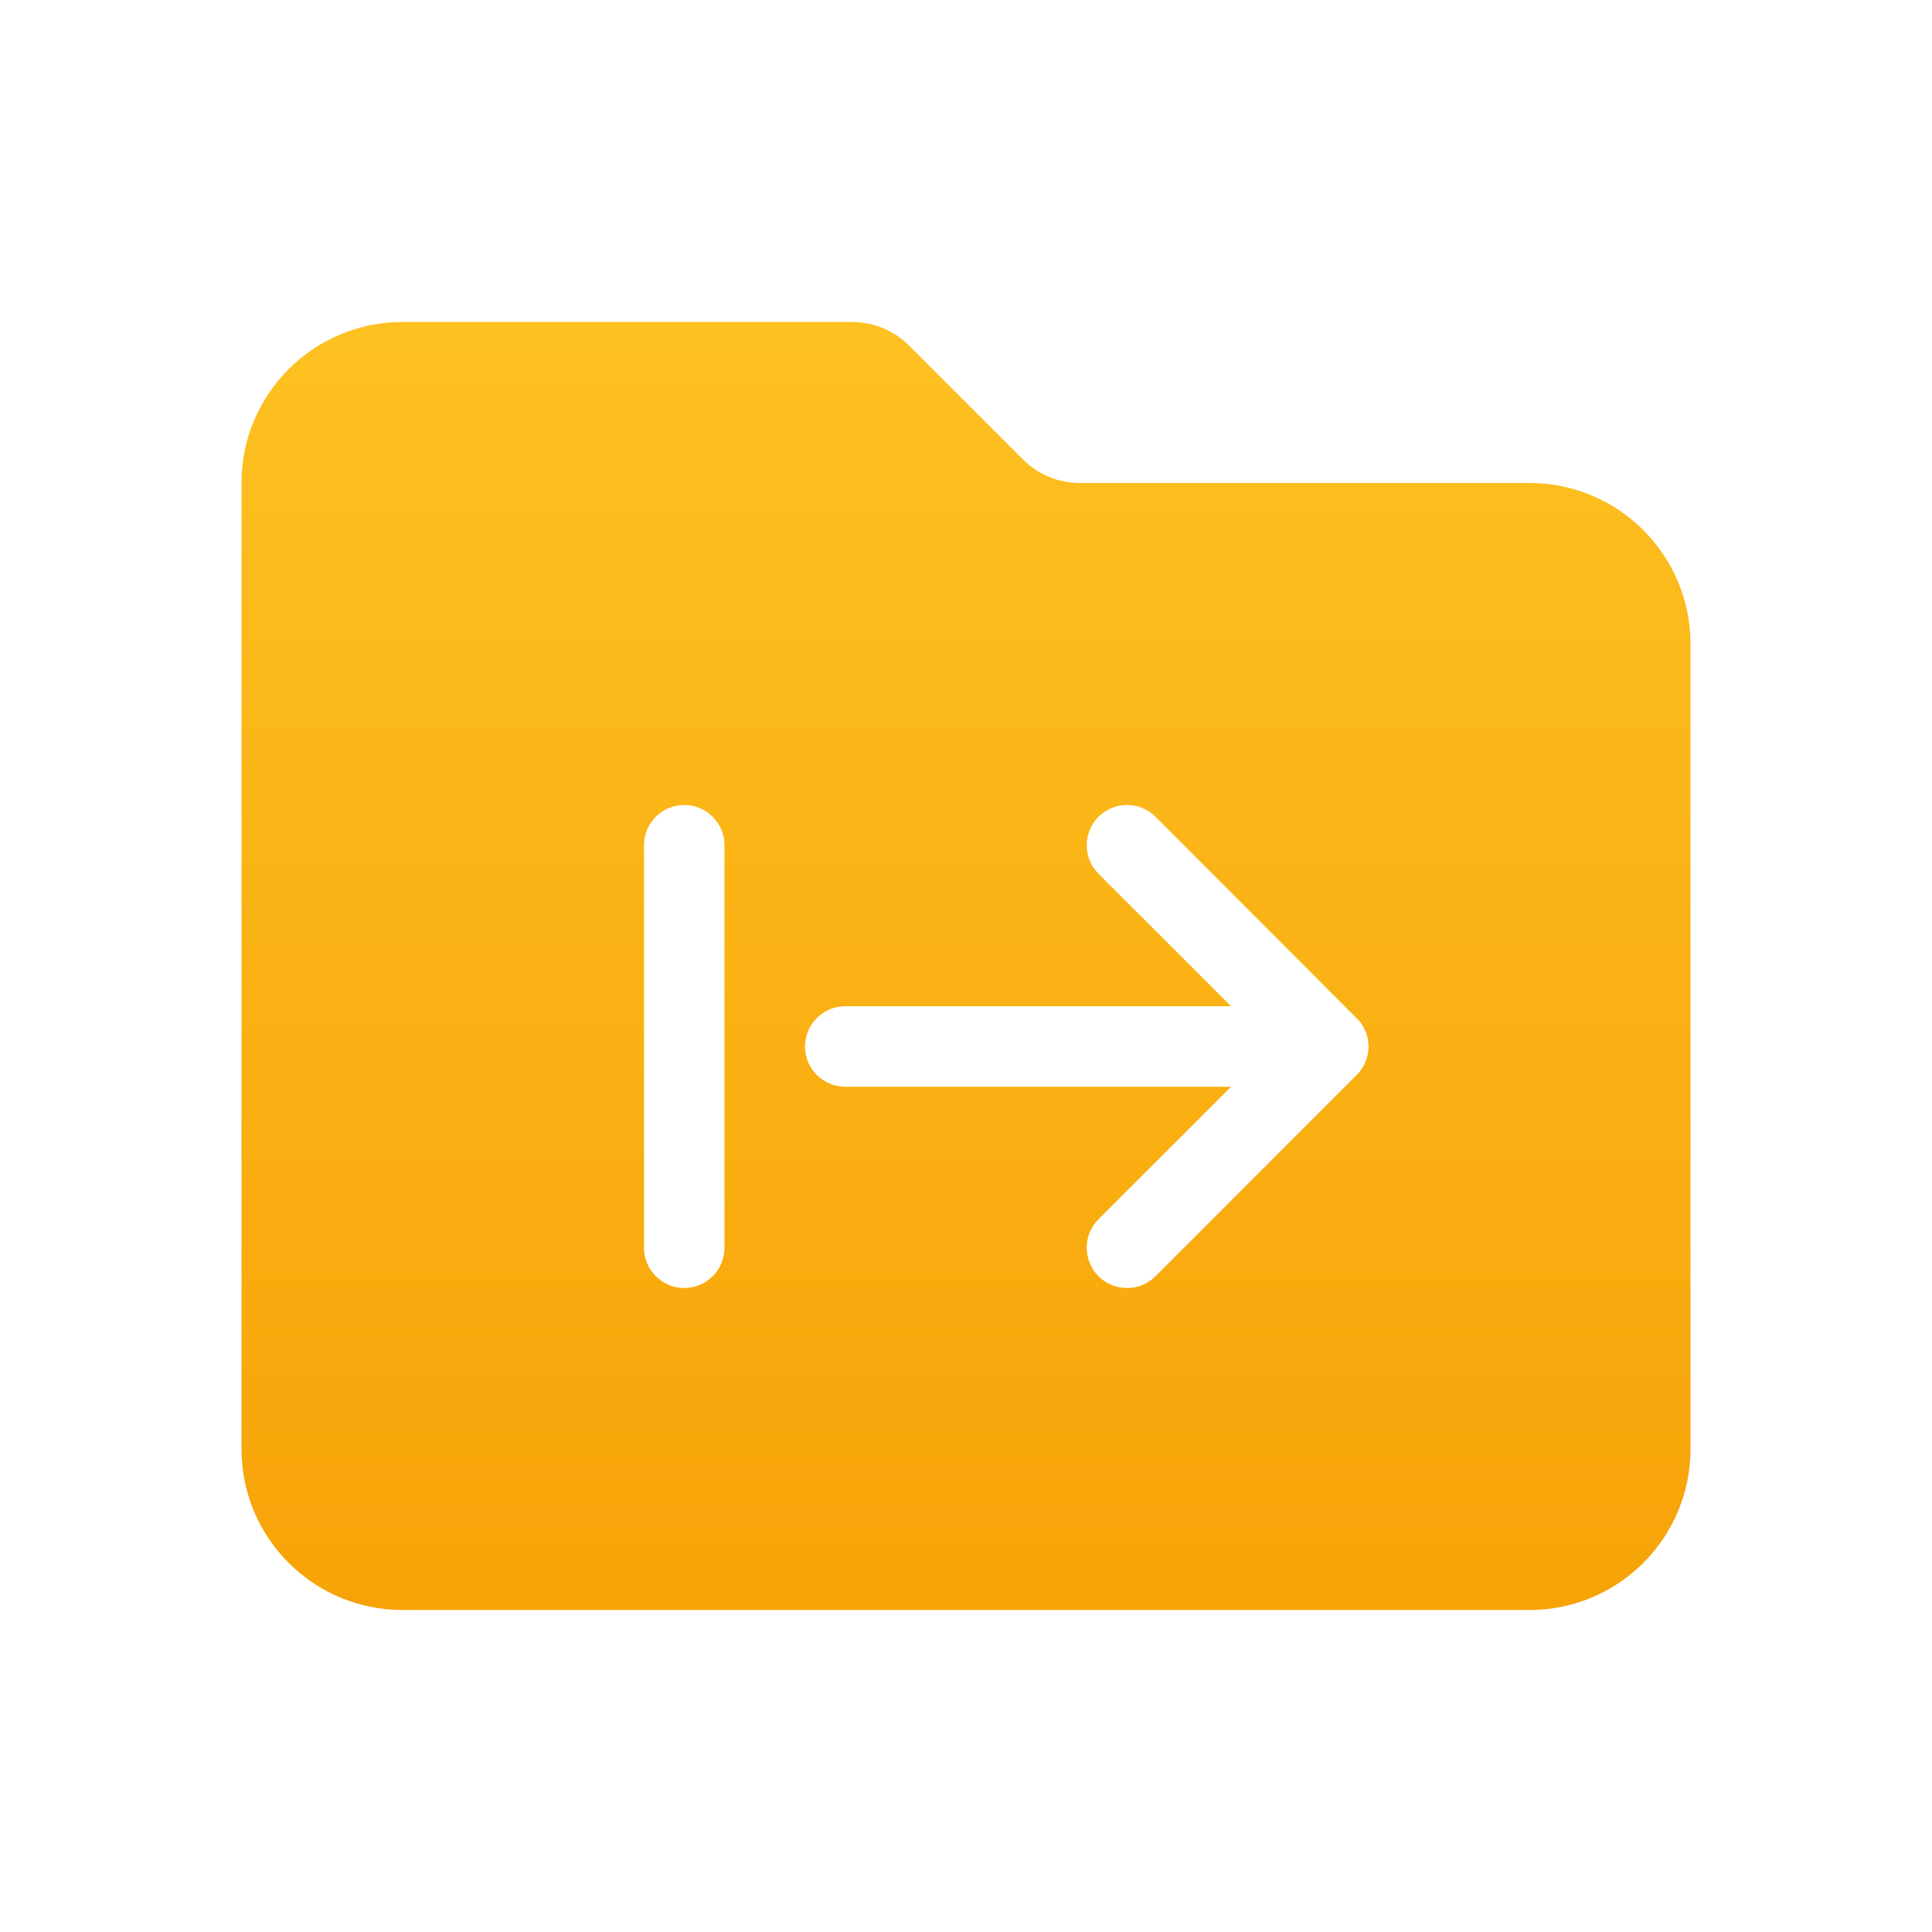 <svg xmlns="http://www.w3.org/2000/svg" width="24" height="24" fill="none" viewBox="0 0 24 24"><path fill="url(#paint0_linear_48_1375)" fill-rule="evenodd" d="M5 4C3.895 4 3 4.895 3 6V18C3 19.105 3.895 20 5 20H19C20.105 20 21 19.105 21 18V8C21 6.895 20.105 6 19 6H13.414C13.149 6 12.895 5.895 12.707 5.707L11.293 4.293C11.105 4.105 10.851 4 10.586 4H5ZM9 10.5C9 10.224 8.776 10 8.5 10C8.224 10 8 10.224 8 10.5V15.5C8 15.776 8.224 16 8.5 16C8.776 16 9 15.776 9 15.5V10.5ZM14.354 10.146C14.158 9.951 13.842 9.951 13.646 10.146C13.451 10.342 13.451 10.658 13.646 10.854L15.293 12.5H10.5C10.224 12.5 10 12.724 10 13C10 13.276 10.224 13.5 10.5 13.5H15.293L13.646 15.146C13.451 15.342 13.451 15.658 13.646 15.854C13.842 16.049 14.158 16.049 14.354 15.854L16.851 13.356C16.943 13.265 17 13.139 17 13C17 12.884 16.959 12.772 16.886 12.682L14.354 10.146Z" clip-rule="evenodd"/><defs><linearGradient id="paint0_linear_48_1375" x1="12" x2="12" y1="4" y2="20" gradientUnits="userSpaceOnUse"><stop stop-color="#FDC121"/><stop offset="1" stop-color="#F7A308"/></linearGradient></defs></svg>